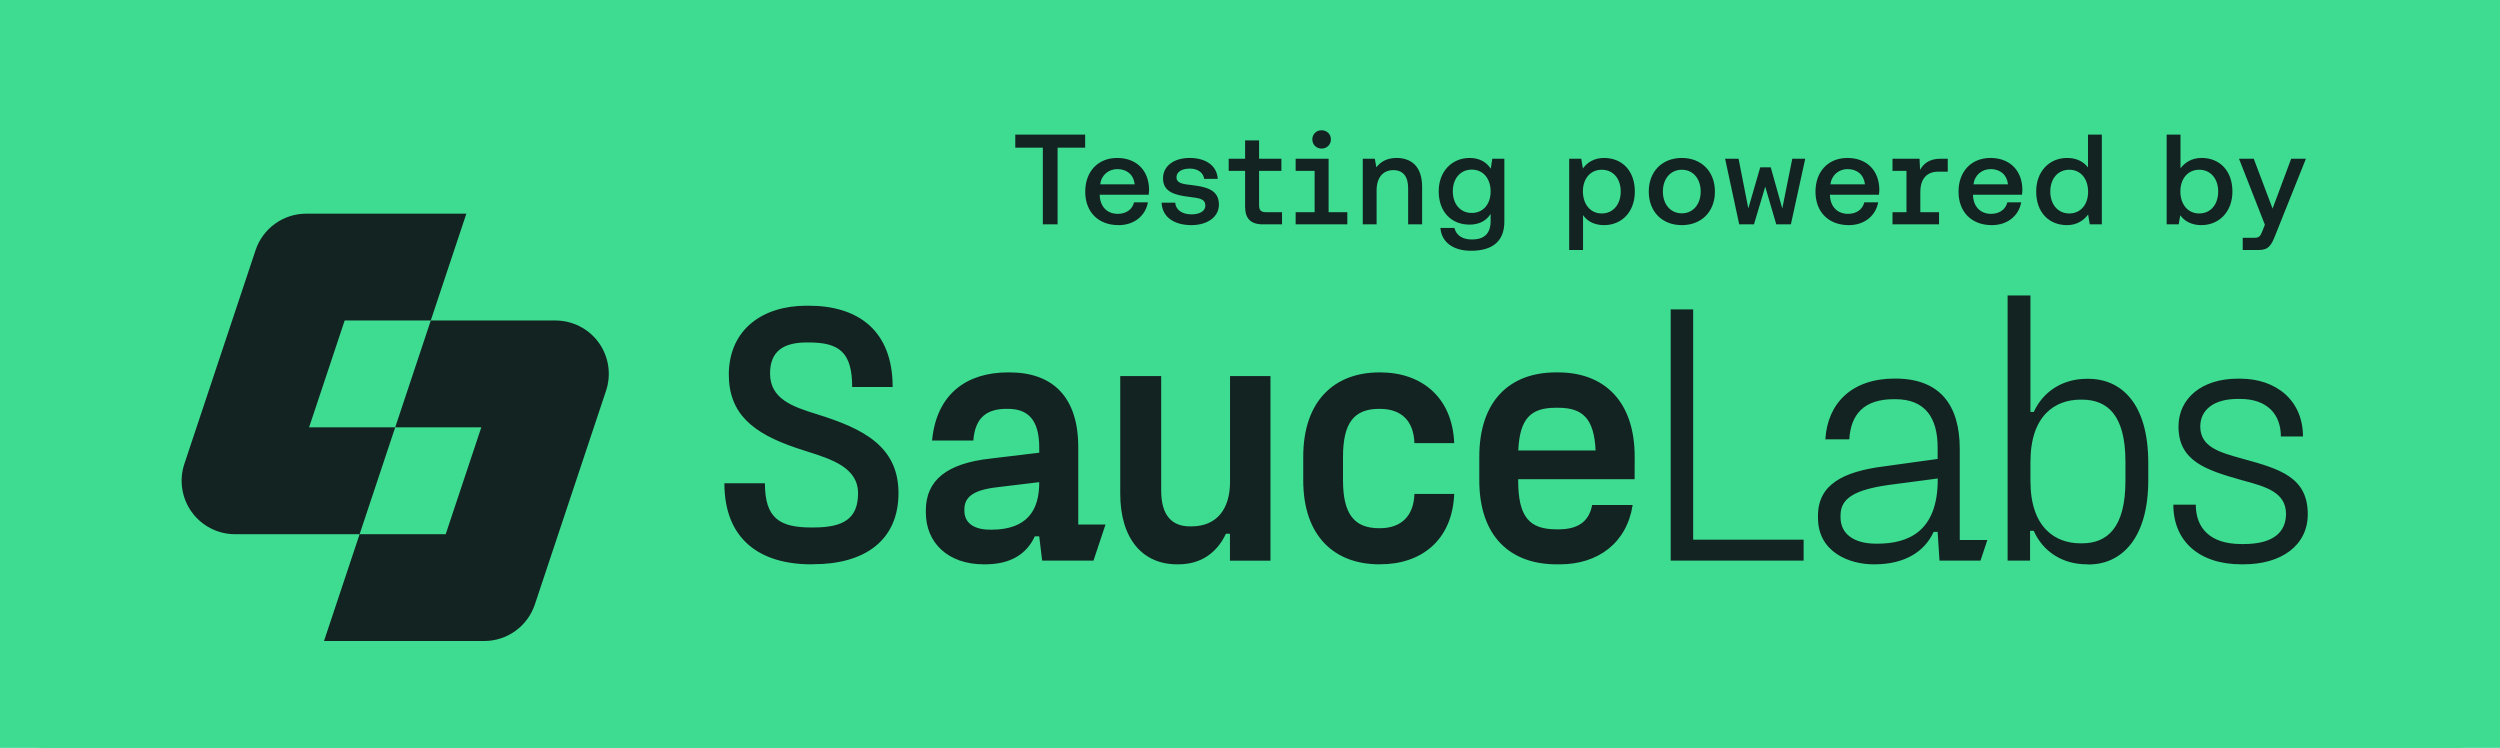<svg width="234" height="70" viewBox="0 0 234 70" fill="none" xmlns="http://www.w3.org/2000/svg">
<rect width="234" height="70" fill="#3DDC91"/>
<rect width="234" height="70" rx="4" fill="#3DDC91"/>
<g clip-path="url(#clip0_699_37045)">
<path fill-rule="evenodd" clip-rule="evenodd" d="M28.93 39.999H33.66H36.991L33.661 49.999H41.718L45.05 39.999H36.991L40.322 29.998H51.994C52.785 29.999 53.566 30.187 54.27 30.549C54.975 30.91 55.584 31.433 56.047 32.076C56.508 32.72 56.81 33.463 56.928 34.246C57.045 35.029 56.975 35.829 56.723 36.58L50.061 56.579C49.729 57.575 49.093 58.441 48.242 59.054C47.391 59.668 46.368 59.998 45.319 59.998H30.327L33.659 50.002H21.999C21.207 50.002 20.426 49.813 19.721 49.452C19.016 49.091 18.407 48.567 17.944 47.924C17.481 47.281 17.177 46.537 17.058 45.754C16.938 44.971 17.006 44.17 17.257 43.418L23.921 23.419C24.252 22.423 24.888 21.557 25.739 20.943C26.59 20.33 27.612 20 28.661 20H43.651L40.32 29.998H32.262L28.93 39.999Z" fill="#132322"/>
<path fill-rule="evenodd" clip-rule="evenodd" d="M195.322 52.82C193.013 52.82 191.187 51.586 190.36 49.683H190.015V52.474H187.913V27.655H190.05V38.559H190.36C191.222 36.662 193.048 35.456 195.322 35.456H195.46C198.563 35.456 201.078 37.767 201.078 43.317V44.938C201.078 50.454 198.528 52.834 195.495 52.834L195.322 52.82ZM194.874 50.855C197.253 50.855 198.941 49.372 198.941 45.027V43.2C198.941 38.855 197.253 37.407 194.874 37.407H194.736C192.394 37.407 190.05 38.847 190.05 43.235V45.027C190.05 49.407 192.394 50.855 194.736 50.855H194.874ZM75.937 52.82C71.113 52.82 67.804 50.475 67.804 45.235H71.596C71.596 48.475 72.939 49.372 75.937 49.372H76.142C79.003 49.372 80.313 48.51 80.313 46.165C80.313 43.77 77.846 42.987 75.548 42.258C75.199 42.148 74.854 42.038 74.522 41.925C70.457 40.544 68.183 38.717 68.216 34.959C68.285 30.786 71.421 28.614 75.489 28.614H75.694C80.348 28.614 83.553 30.959 83.553 36.226H79.764C79.764 32.951 78.53 32.054 75.696 32.054H75.491C73.249 32.054 72.077 32.951 72.077 34.95C72.077 37.331 74.146 38.055 76.49 38.779C80.808 40.122 84.098 41.779 84.098 46.157C84.098 50.639 80.858 52.812 76.136 52.812L75.937 52.82ZM100.925 49.096H103.475L102.35 52.474H97.546L97.271 50.199H96.859C96.101 51.845 94.62 52.82 92.208 52.82H92.068C88.795 52.82 86.658 50.855 86.658 47.959V47.786C86.658 44.924 88.657 43.373 92.689 42.924L97.273 42.373V41.89C97.273 39.201 96.136 38.269 94.345 38.269H94.207C92.587 38.269 91.277 38.886 91.104 41.233H87.242C87.653 36.82 90.551 34.856 94.343 34.856H94.48C98.546 34.856 100.925 37.166 100.925 41.85V49.096ZM92.79 49.578C96.169 49.578 97.271 47.726 97.271 45.2V45.13L93.265 45.613C90.956 45.889 90.267 46.613 90.267 47.683V47.817C90.267 48.919 91.129 49.574 92.644 49.574L92.79 49.578ZM118.915 52.481V35.199H115.132V45.097C115.132 47.648 113.892 49.269 111.512 49.269H111.375C109.715 49.269 108.687 48.269 108.687 45.924V35.199H104.854V46.2C104.854 50.44 106.956 52.82 110.162 52.82H110.299C112.436 52.82 113.922 51.717 114.745 49.958H115.123V52.481H118.915ZM129.116 52.82C124.911 52.82 121.983 50.199 121.983 44.959V42.752C121.983 37.51 124.911 34.856 129.116 34.856H129.186C133.046 34.856 135.941 37.166 136.114 41.476H132.39C132.322 39.407 131.185 38.269 129.151 38.269H129.081C126.772 38.269 125.705 39.544 125.705 42.752V44.959C125.705 48.129 126.772 49.44 129.081 49.44H129.151C131.185 49.44 132.322 48.269 132.39 46.235H136.114C135.941 50.555 133.046 52.818 129.186 52.818L129.116 52.82ZM142.102 44.854H153L153.006 42.752C153.006 37.51 150.111 34.856 145.838 34.856H145.632C141.324 34.856 138.462 37.51 138.462 42.752V44.961C138.462 50.201 141.357 52.822 145.7 52.822H145.994C149.578 52.822 152.266 50.82 152.817 47.267H149.027C148.717 48.889 147.614 49.545 145.891 49.545H145.686C143.13 49.545 142.102 48.372 142.102 44.959V44.854ZM142.11 42.165C142.248 39.166 143.282 38.166 145.626 38.166H145.832C148.141 38.166 149.21 39.166 149.348 42.165H142.11ZM158.48 50.51H168.819V52.474H156.378V28.959H158.48V50.51ZM186.017 50.545H183.433V42.017C183.433 37.95 181.607 35.434 177.402 35.434H177.332C173.369 35.434 171.058 37.709 170.852 41.122H173.094C173.232 38.779 174.471 37.364 177.264 37.364H177.402C180.192 37.364 181.364 39.096 181.364 41.89V42.957L176.367 43.649C172.543 44.13 170.164 45.338 170.164 48.269V48.475C170.164 51.717 173.162 52.82 175.333 52.82H175.471C178.298 52.82 180.163 51.612 180.986 49.785H181.364L181.537 52.474H185.374L186.017 50.545ZM181.372 44.889C181.372 49.751 178.615 50.888 175.722 50.888L175.584 50.886C173.509 50.886 172.275 49.956 172.275 48.438V48.232C172.275 46.611 173.653 45.852 176.686 45.404L181.372 44.786V44.889ZM203.424 47.234C203.424 50.648 205.834 52.82 209.798 52.82H210.01C213.526 52.82 216.008 51.061 216.008 48.129C216.008 44.648 213.354 43.889 209.977 42.957C209.924 42.943 209.871 42.928 209.818 42.913C207.777 42.348 205.945 41.84 205.945 39.925C205.945 38.407 207.15 37.339 209.459 37.339H209.665C212.255 37.339 213.489 38.82 213.489 40.855H215.558C215.558 37.499 213.076 35.442 209.665 35.442H209.459C206.111 35.442 203.907 37.269 203.907 39.925C203.907 43.165 206.492 43.992 209.765 44.924C209.847 44.946 209.928 44.968 210.008 44.991C212.056 45.549 213.97 46.072 213.97 48.096C213.97 49.716 212.901 50.923 210.006 50.923H209.8C206.802 50.923 205.525 49.372 205.525 47.234H203.424Z" fill="#132322"/>
</g>
<path d="M98.99 21V13.824H101.57V12.6H95.03V13.824H97.61V21H98.99ZM107.518 18.228C107.542 18.048 107.554 17.844 107.554 17.712C107.518 15.912 106.342 14.784 104.566 14.784C102.778 14.784 101.578 16.044 101.578 17.94C101.578 19.824 102.778 21.072 104.698 21.072C106.21 21.072 107.23 20.148 107.446 18.936H106.15C105.982 19.62 105.394 20.016 104.626 20.016C103.618 20.016 102.97 19.332 102.934 18.288V18.228H107.518ZM104.578 15.828C105.478 15.828 106.102 16.344 106.21 17.256H102.982C103.078 16.38 103.774 15.828 104.578 15.828ZM111.511 21.072C112.987 21.072 114.091 20.328 114.091 19.152C114.091 17.784 112.951 17.496 111.583 17.328C110.707 17.232 110.119 17.16 110.119 16.584C110.119 16.092 110.623 15.78 111.367 15.78C112.123 15.78 112.639 16.176 112.711 16.74H113.983C113.899 15.48 112.843 14.784 111.343 14.784C109.891 14.784 108.859 15.528 108.859 16.692C108.859 17.964 109.951 18.264 111.343 18.432C112.267 18.552 112.819 18.6 112.819 19.26C112.819 19.752 112.303 20.064 111.523 20.064C110.599 20.064 110.047 19.608 109.999 18.972H108.727C108.775 20.304 109.891 21.072 111.511 21.072ZM119.998 21V19.86H118.51C118.018 19.86 117.85 19.68 117.85 19.2V15.996H119.938V14.856H117.85V13.14H116.542V14.856H115.006V15.996H116.542V19.332C116.542 20.448 117.046 21 118.222 21H119.998ZM123.697 13.908C124.189 13.908 124.573 13.548 124.573 13.044C124.573 12.552 124.189 12.192 123.697 12.192C123.217 12.192 122.833 12.552 122.833 13.044C122.833 13.548 123.217 13.908 123.697 13.908ZM124.357 19.86V14.856H121.273V15.996H123.049V19.86H121.273V21H126.109V19.86H124.357ZM130.71 14.784C129.774 14.784 129.198 15.18 128.826 15.66L128.682 14.856H127.554V21H128.85V17.82C128.85 16.632 129.438 15.924 130.41 15.924C131.334 15.924 131.802 16.524 131.802 17.616V21H133.11V17.496C133.11 15.492 132.018 14.784 130.71 14.784ZM139.535 15.792C139.151 15.192 138.503 14.784 137.555 14.784C135.911 14.784 134.663 16.032 134.663 17.904C134.663 19.86 135.875 21.024 137.543 21.024C138.491 21.024 139.127 20.64 139.523 20.028V20.7C139.523 21.888 138.887 22.416 137.783 22.416C136.871 22.416 136.295 22.02 136.139 21.336H134.819C134.939 22.716 136.067 23.472 137.687 23.472C139.883 23.472 140.807 22.416 140.807 20.748V14.856H139.679L139.535 15.792ZM137.759 19.932C136.691 19.932 135.983 19.104 135.983 17.904C135.983 16.716 136.691 15.876 137.759 15.876C138.827 15.876 139.523 16.716 139.523 17.928C139.523 19.104 138.827 19.932 137.759 19.932ZM150.14 14.784C149.192 14.784 148.556 15.216 148.16 15.768L148.004 14.856H146.876V23.4H148.172V20.136C148.556 20.688 149.204 21.072 150.14 21.072C151.808 21.072 153.02 19.824 153.02 17.928C153.02 15.96 151.808 14.784 150.14 14.784ZM149.924 19.98C148.856 19.98 148.16 19.116 148.16 17.904C148.16 16.728 148.856 15.888 149.924 15.888C150.992 15.888 151.7 16.716 151.7 17.928C151.7 19.128 150.992 19.98 149.924 19.98ZM157.421 21.072C159.257 21.072 160.517 19.812 160.517 17.928C160.517 16.056 159.257 14.784 157.421 14.784C155.573 14.784 154.325 16.056 154.325 17.928C154.325 19.812 155.573 21.072 157.421 21.072ZM157.421 19.968C156.353 19.968 155.645 19.116 155.645 17.928C155.645 16.74 156.353 15.888 157.421 15.888C158.477 15.888 159.185 16.74 159.185 17.928C159.185 19.116 158.477 19.968 157.421 19.968ZM164.17 21L165.226 17.472L166.258 21H167.626L168.97 14.856H167.758L166.822 19.512L165.742 15.66H164.758L163.642 19.512L162.73 14.856H161.47L162.79 21H164.17ZM175.869 18.228C175.893 18.048 175.905 17.844 175.905 17.712C175.869 15.912 174.693 14.784 172.917 14.784C171.129 14.784 169.929 16.044 169.929 17.94C169.929 19.824 171.129 21.072 173.049 21.072C174.561 21.072 175.581 20.148 175.797 18.936H174.501C174.333 19.62 173.745 20.016 172.977 20.016C171.969 20.016 171.321 19.332 171.285 18.288V18.228H175.869ZM172.929 15.828C173.829 15.828 174.453 16.344 174.561 17.256H171.333C171.429 16.38 172.125 15.828 172.929 15.828ZM182.31 16.068V14.856H181.626C180.546 14.856 180.018 15.36 179.718 15.9L179.67 14.856H177.138V15.996H178.446V19.86H177.138V21H181.494V19.86H179.742V17.94C179.742 16.98 180.162 16.068 181.422 16.068H182.31ZM189.258 18.228C189.282 18.048 189.294 17.844 189.294 17.712C189.258 15.912 188.082 14.784 186.306 14.784C184.518 14.784 183.318 16.044 183.318 17.94C183.318 19.824 184.518 21.072 186.438 21.072C187.95 21.072 188.97 20.148 189.186 18.936H187.89C187.722 19.62 187.134 20.016 186.366 20.016C185.358 20.016 184.71 19.332 184.674 18.288V18.228H189.258ZM186.318 15.828C187.218 15.828 187.842 16.344 187.95 17.256H184.722C184.818 16.38 185.514 15.828 186.318 15.828ZM195.435 15.672C195.039 15.156 194.403 14.784 193.479 14.784C191.823 14.784 190.587 16.032 190.587 17.928C190.587 19.896 191.799 21.072 193.467 21.072C194.415 21.072 195.051 20.616 195.447 20.076L195.603 21H196.731V12.6H195.435V15.672ZM193.683 19.98C192.615 19.98 191.907 19.128 191.907 17.928C191.907 16.728 192.615 15.888 193.683 15.888C194.751 15.888 195.447 16.728 195.447 17.952C195.447 19.14 194.751 19.98 193.683 19.98ZM206.075 14.784C205.127 14.784 204.503 15.216 204.095 15.756V12.6H202.799V21H203.927L204.071 20.148C204.455 20.688 205.115 21.072 206.039 21.072C207.719 21.072 208.955 19.812 208.955 17.928C208.955 15.948 207.731 14.784 206.075 14.784ZM205.847 19.98C204.779 19.98 204.083 19.128 204.083 17.916C204.083 16.728 204.779 15.888 205.847 15.888C206.915 15.888 207.623 16.728 207.623 17.928C207.623 19.14 206.915 19.98 205.847 19.98ZM211.43 23.4C212.342 23.4 212.606 22.956 212.99 21.96L215.834 14.856H214.454L212.714 19.524L210.95 14.856H209.57L211.994 21.036L211.754 21.636C211.562 22.14 211.442 22.26 210.938 22.26H209.918V23.4H211.43Z" fill="#132322"/>
<defs>
<clipPath id="clip0_699_37045">
<rect width="199" height="40" fill="white" transform="translate(17 20)"/>
</clipPath>
</defs>
</svg>
